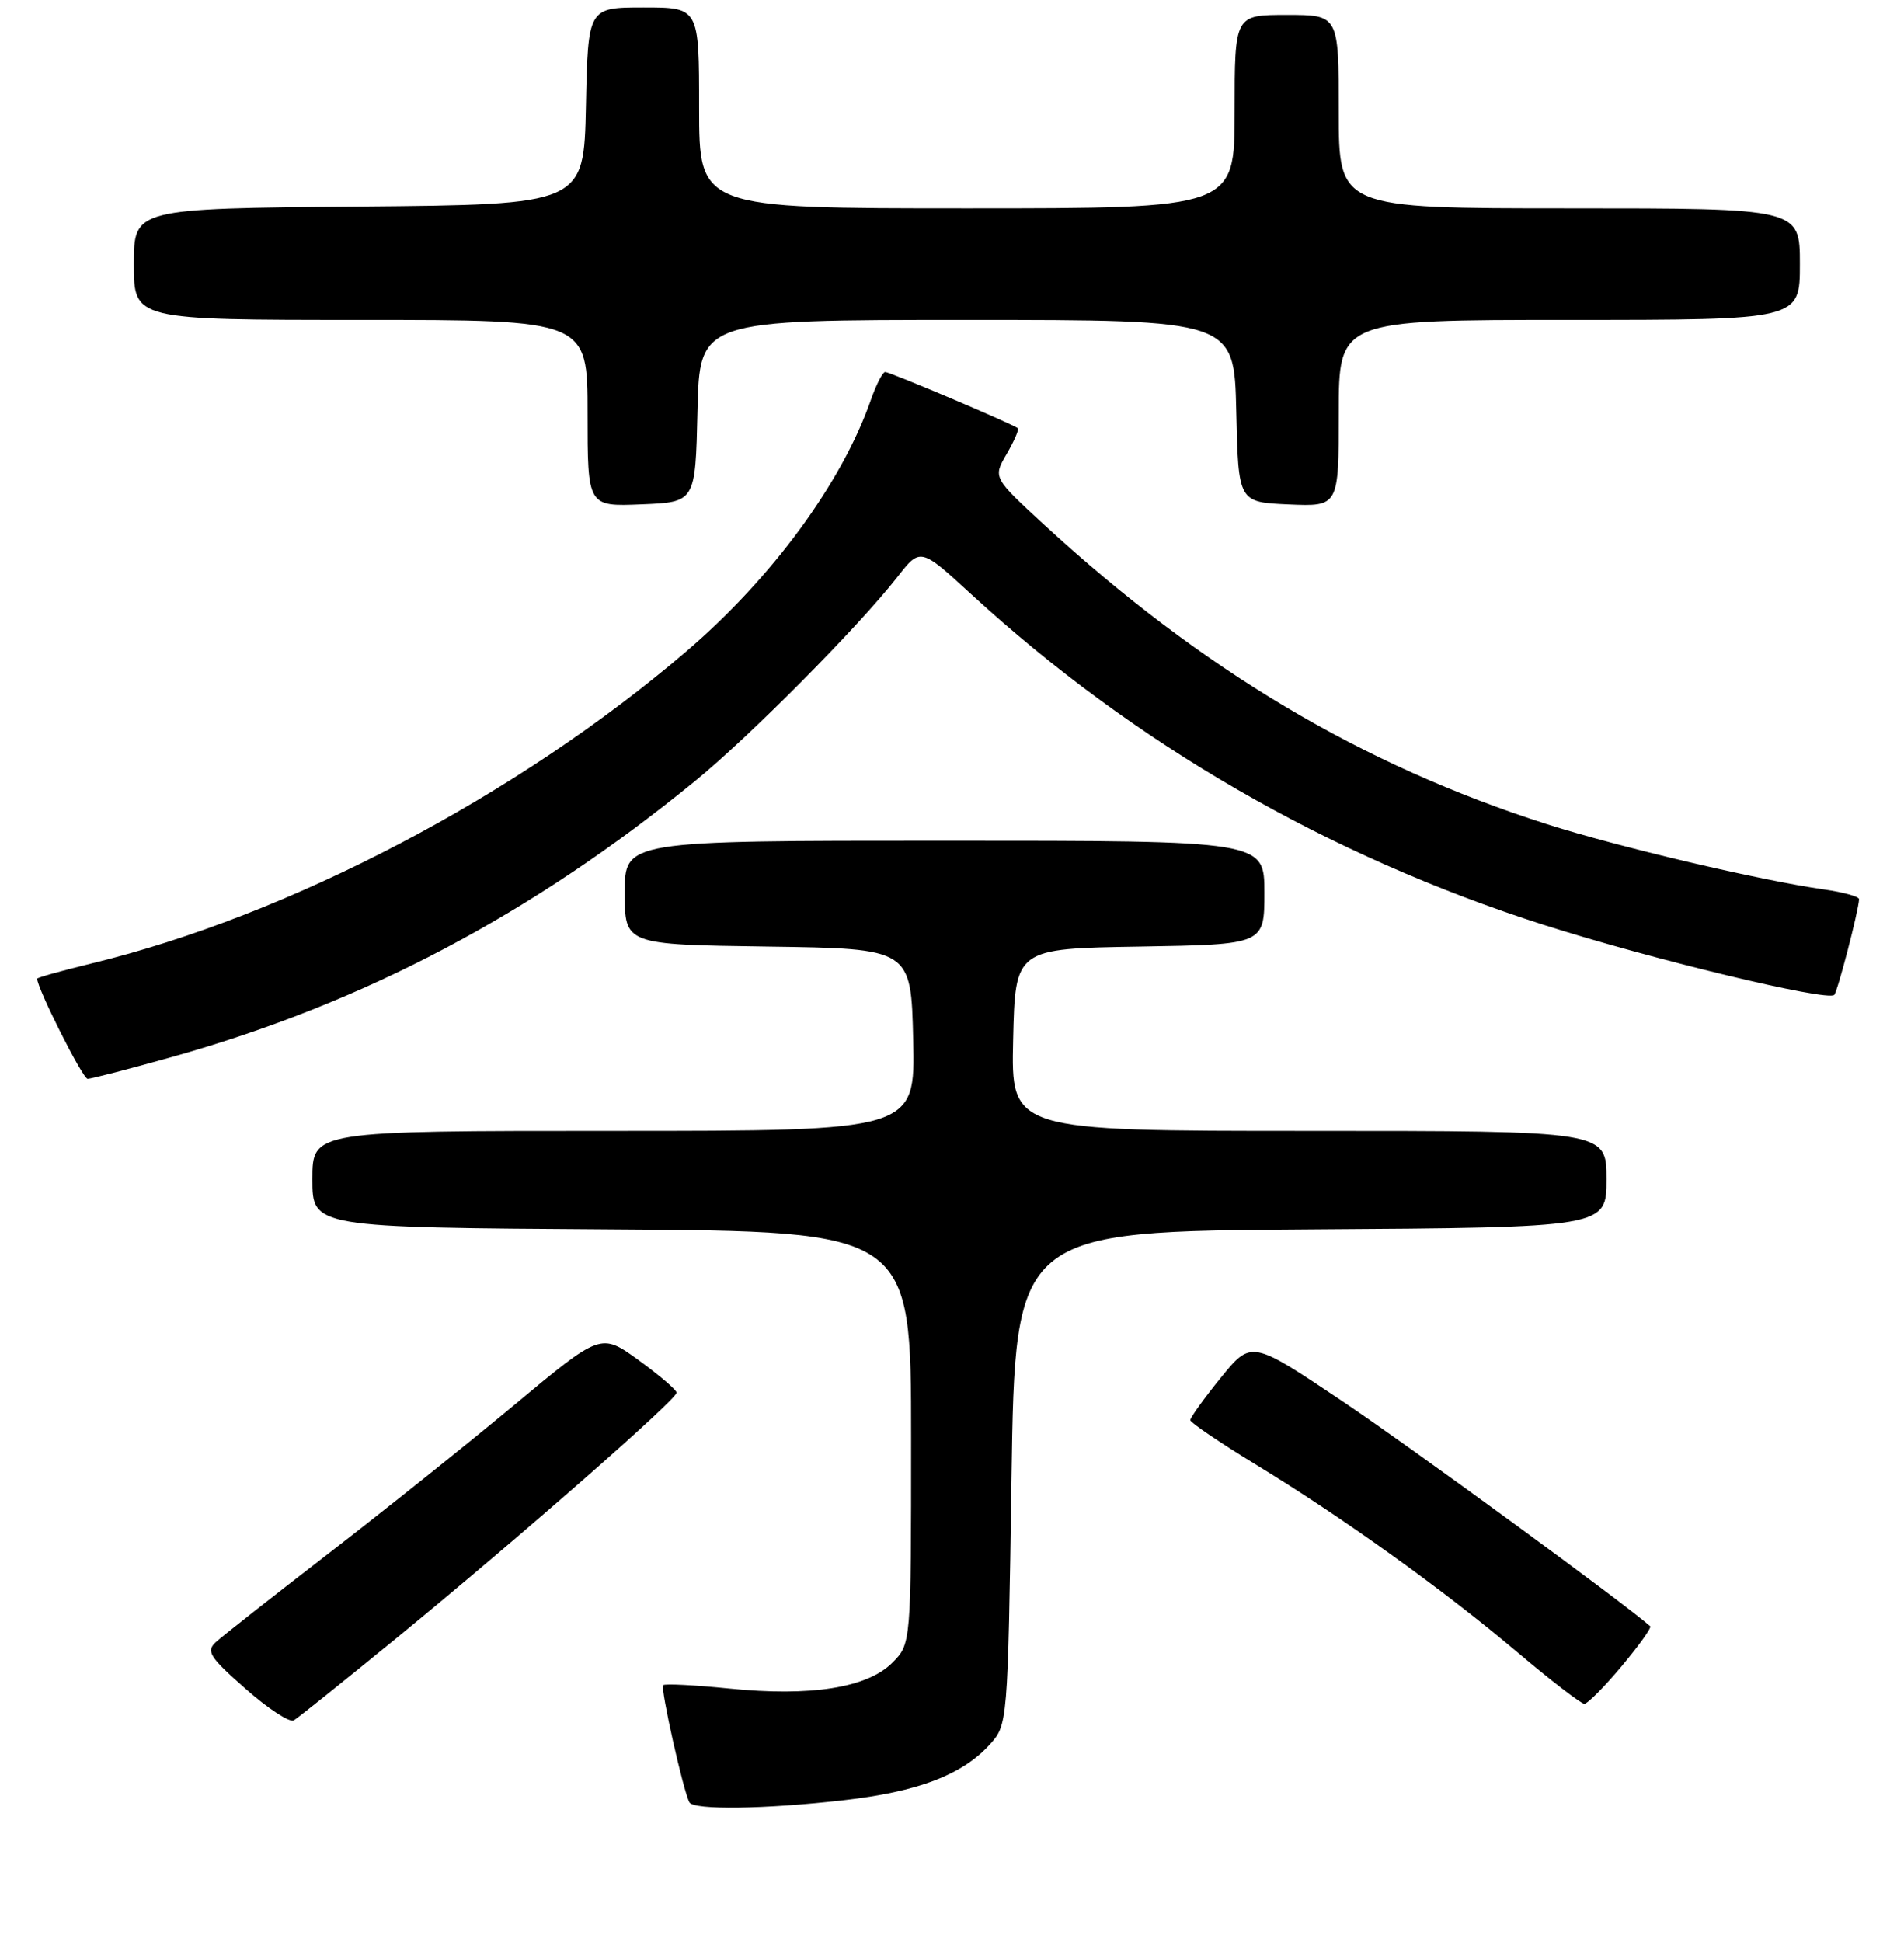 <?xml version="1.0" encoding="UTF-8" standalone="no"?>
<!DOCTYPE svg PUBLIC "-//W3C//DTD SVG 1.1//EN" "http://www.w3.org/Graphics/SVG/1.1/DTD/svg11.dtd" >
<svg xmlns="http://www.w3.org/2000/svg" xmlns:xlink="http://www.w3.org/1999/xlink" version="1.1" viewBox="0 0 256 261">
 <g >
 <path fill="currentColor"
d=" M 113.43 241.96 C 123.40 240.82 129.28 238.59 133.00 234.56 C 135.50 231.84 135.50 231.84 136.00 198.67 C 136.50 165.50 136.50 165.50 176.25 165.24 C 216.00 164.98 216.00 164.98 216.00 158.49 C 216.00 152.00 216.00 152.00 175.97 152.00 C 135.94 152.00 135.94 152.00 136.22 139.75 C 136.50 127.50 136.50 127.50 153.25 127.23 C 170.00 126.95 170.00 126.95 170.00 119.98 C 170.00 113.00 170.00 113.00 127.00 113.00 C 84.00 113.00 84.00 113.00 84.00 119.98 C 84.00 126.96 84.00 126.96 103.25 127.23 C 122.50 127.50 122.50 127.50 122.78 139.75 C 123.06 152.00 123.06 152.00 82.53 152.00 C 42.00 152.00 42.00 152.00 42.00 158.49 C 42.00 164.98 42.00 164.98 82.25 165.24 C 122.50 165.50 122.50 165.50 122.50 193.23 C 122.50 220.96 122.50 220.96 119.96 223.50 C 116.59 226.86 109.00 228.06 98.04 226.95 C 93.38 226.48 89.39 226.28 89.17 226.50 C 88.77 226.90 91.88 240.80 92.70 242.25 C 93.29 243.30 102.88 243.17 113.43 241.96 Z  M 53.42 220.08 C 69.71 206.74 91.01 188.09 90.97 187.18 C 90.95 186.81 88.66 184.84 85.87 182.82 C 80.79 179.14 80.79 179.14 69.14 188.84 C 62.74 194.17 51.42 203.21 44.00 208.93 C 36.58 214.66 29.82 219.97 29.00 220.73 C 27.69 221.95 28.18 222.73 33.00 226.97 C 36.02 229.64 38.94 231.55 39.50 231.23 C 40.05 230.91 46.31 225.89 53.42 220.08 Z  M 218.03 223.96 C 220.35 221.19 222.08 218.77 221.88 218.58 C 218.51 215.57 189.40 194.29 180.34 188.23 C 168.25 180.13 168.25 180.13 164.12 185.20 C 161.86 187.99 160.02 190.55 160.04 190.88 C 160.07 191.22 164.00 193.89 168.79 196.81 C 180.53 203.96 194.05 213.65 204.00 222.06 C 208.52 225.88 212.58 229.00 213.02 229.00 C 213.45 229.00 215.71 226.73 218.03 223.96 Z  M 23.21 142.04 C 48.93 134.81 71.56 122.87 93.50 104.94 C 100.88 98.91 115.44 84.22 120.66 77.55 C 123.75 73.59 123.75 73.59 130.62 79.90 C 152.47 99.96 178.57 115.03 207.50 124.29 C 221.90 128.90 245.70 134.63 246.62 133.72 C 247.07 133.26 249.87 122.51 249.96 120.86 C 249.98 120.51 247.86 119.92 245.25 119.55 C 236.60 118.32 217.64 113.85 208.04 110.79 C 183.15 102.85 161.61 90.03 140.50 70.63 C 133.50 64.19 133.50 64.19 135.35 61.02 C 136.36 59.28 137.04 57.72 136.85 57.56 C 136.24 57.02 119.67 50.00 119.02 50.00 C 118.68 50.00 117.81 51.69 117.09 53.75 C 113.21 64.88 103.80 77.69 92.28 87.55 C 69.58 106.97 38.93 123.04 12.25 129.51 C 8.26 130.48 5.00 131.39 5.00 131.54 C 5.00 132.86 11.12 145.00 11.78 145.00 C 12.26 145.00 17.40 143.67 23.21 142.04 Z  M 93.78 55.25 C 94.06 43.00 94.06 43.00 130.00 43.00 C 165.94 43.00 165.94 43.00 166.22 55.25 C 166.50 67.50 166.50 67.50 173.25 67.80 C 180.00 68.09 180.00 68.09 180.00 55.55 C 180.00 43.00 180.00 43.00 211.00 43.00 C 242.00 43.00 242.00 43.00 242.00 35.50 C 242.00 28.00 242.00 28.00 211.00 28.00 C 180.00 28.00 180.00 28.00 180.00 15.00 C 180.00 2.00 180.00 2.00 173.00 2.00 C 166.00 2.00 166.00 2.00 166.00 15.00 C 166.00 28.00 166.00 28.00 130.00 28.00 C 94.00 28.00 94.00 28.00 94.00 14.50 C 94.00 1.00 94.00 1.00 86.53 1.00 C 79.06 1.00 79.06 1.00 78.78 14.25 C 78.50 27.50 78.50 27.50 48.25 27.76 C 18.00 28.03 18.00 28.03 18.00 35.51 C 18.00 43.00 18.00 43.00 48.50 43.00 C 79.00 43.00 79.00 43.00 79.00 55.54 C 79.00 68.09 79.00 68.09 86.25 67.79 C 93.50 67.50 93.50 67.50 93.78 55.25 Z "/>
</g>
</svg>